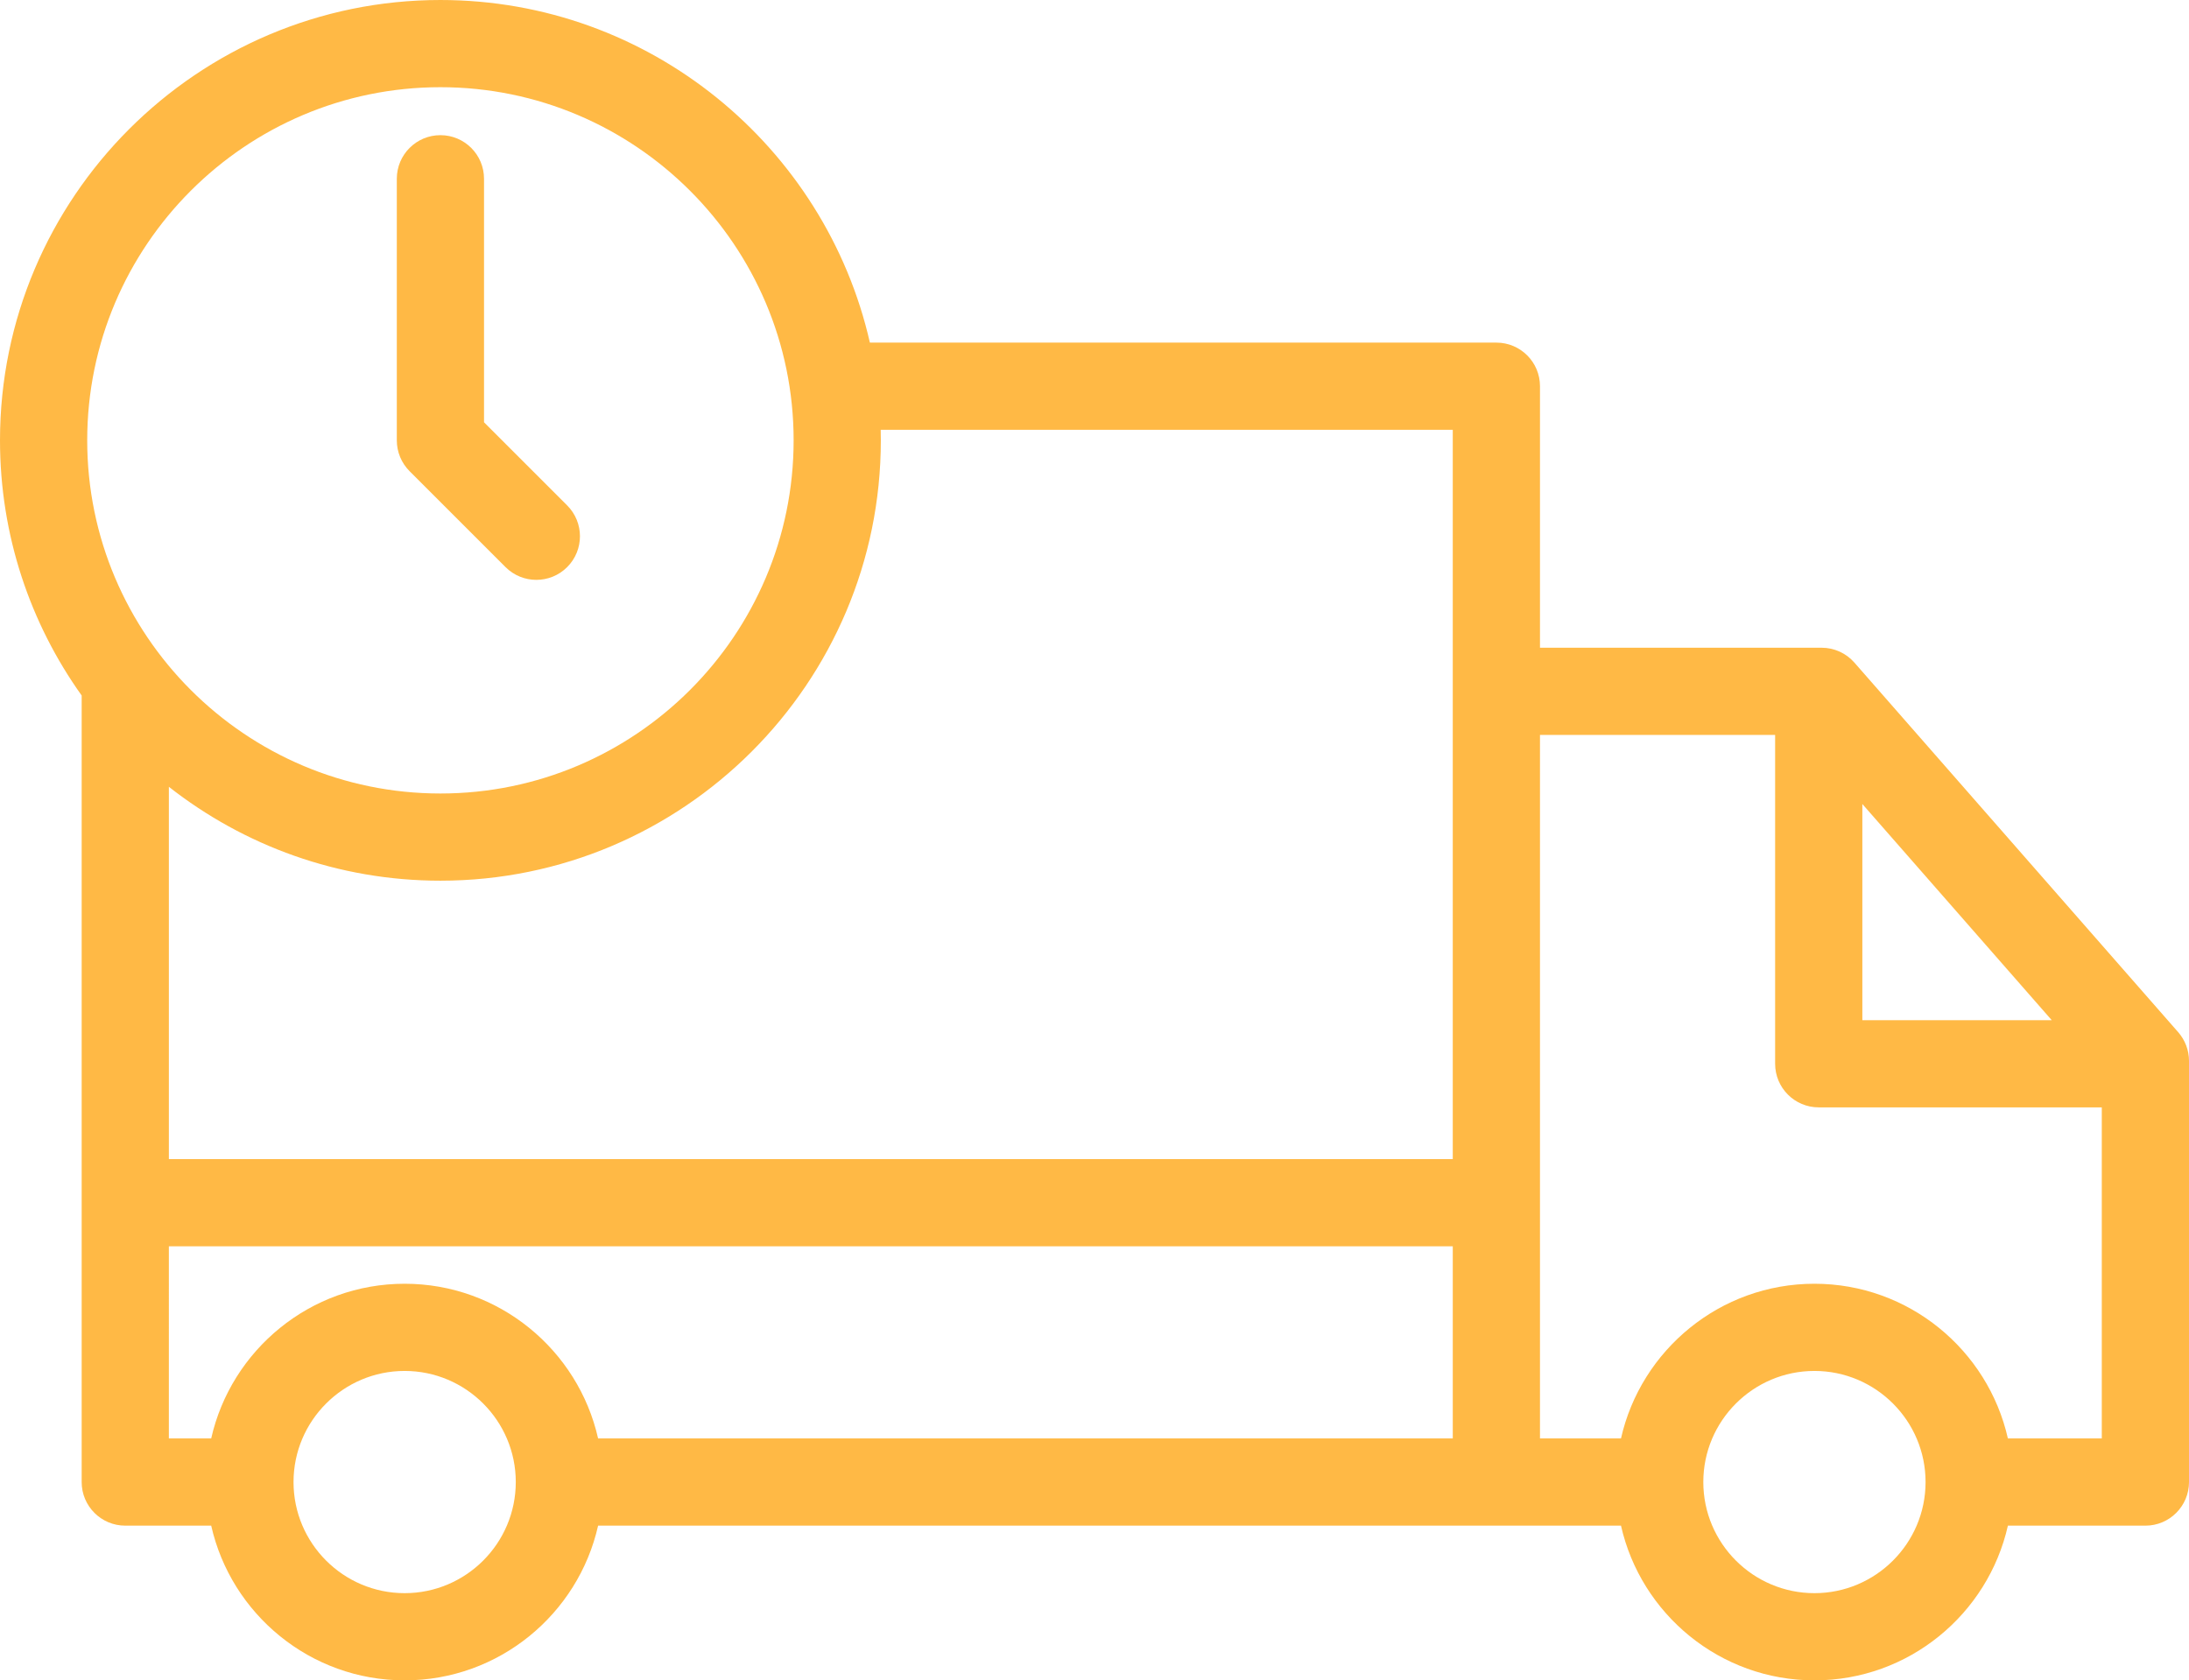 <?xml version="1.0" encoding="utf-8"?>
<!-- Generator: Adobe Illustrator 21.1.0, SVG Export Plug-In . SVG Version: 6.00 Build 0)  -->
<svg version="1.1" id="Layer_1" xmlns="http://www.w3.org/2000/svg" xmlns:xlink="http://www.w3.org/1999/xlink" x="0px" y="0px"
	 viewBox="-49 200.452 512 393.095" style="enable-background:new -49 200.452 512 393.095;" xml:space="preserve">
<style type="text/css">
	.st0{fill:none;}
	.st10{fill:#ffb945; clip-rule:evenodd;fill-rule:evenodd;}
</style>
<path class="st10"  d="M69.238,333.115c1.992,1.992,4.602,2.987,7.212,2.987s5.221-0.995,7.212-2.987c3.983-3.983,3.983-10.441,0-14.425
	L64.211,299.24v-56.97c0-5.633-4.566-10.199-10.199-10.199s-10.199,4.566-10.199,10.199v61.195c0,2.705,1.075,5.299,2.987,7.212
	L69.238,333.115z"/>
<g>
	<path class="st0" d="M54.012,386.079c45.554,0,82.614-37.06,82.614-82.614s-37.06-82.614-82.614-82.614
		s-82.614,37.06-82.614,82.614S8.458,386.079,54.012,386.079z"/>
	<path class="st0" d="M-9.501,536.958h9.899c4.661-20.688,23.172-36.192,45.247-36.192c22.076,0,40.587,15.504,45.248,36.192
		h199.905V492.01H-9.501V536.958z"/>
	<path class="st0" d="M156.992,300.999c0.019,0.819,0.032,1.641,0.032,2.465c0,56.8-46.212,103.012-103.012,103.012
		c-23.942,0-46.001-8.21-63.513-21.963v87.098h300.298V300.999H156.992z"/>
	<path class="st0" d="M45.646,521.164c-14.332,0-25.992,11.661-25.992,25.993c0,14.332,11.66,25.992,25.992,25.992
		c14.333,0,25.993-11.66,25.993-25.992C71.638,532.825,59.977,521.164,45.646,521.164z"/>
	<polygon class="st0" points="386.596,388.535 386.596,439.106 430.895,439.106 	"/>
	<path class="st0" d="M375.391,521.164c-14.332,0-25.992,11.661-25.992,25.993c0,14.332,11.66,25.992,25.992,25.992
		c14.332,0,25.993-11.66,25.993-25.992C401.384,532.825,389.723,521.164,375.391,521.164z"/>
	<path class="st0" d="M366.197,449.306v-76.929h-55v164.581h18.947c4.661-20.688,23.172-36.192,45.247-36.192
		c22.076,0,40.587,15.504,45.248,36.192h21.963v-77.453h-66.205C370.763,459.505,366.197,454.939,366.197,449.306z"/>
	<path  class="st10"  d="M460.473,441.915l-75.734-86.458c-1.936-2.21-4.732-3.479-7.672-3.479h-0.67h-65.199V290.8
		c0-5.633-4.566-10.199-10.199-10.199H154.463c-10.428-45.834-51.506-80.148-100.451-80.148C-2.788,200.452-49,246.664-49,303.464
		c0,22.23,7.079,42.839,19.101,59.689V514.84v20.398v11.918c0,5.633,4.566,10.199,10.199,10.199H0.399
		c4.661,20.687,23.172,36.191,45.247,36.191c22.075,0,40.586-15.504,45.248-36.191h239.251v0.001
		c4.661,20.687,23.172,36.191,45.247,36.191c22.075,0,40.586-15.504,45.248-36.191h32.162c5.633,0,10.199-4.566,10.199-10.199
		v-97.851v-0.67C463,446.163,462.102,443.775,460.473,441.915z M-28.602,303.465c0-45.554,37.06-82.614,82.614-82.614
		s82.614,37.06,82.614,82.614s-37.06,82.614-82.614,82.614S-28.602,349.019-28.602,303.465z M45.646,573.148
		c-14.332,0-25.992-11.66-25.992-25.992c0-14.332,11.66-25.993,25.992-25.993c14.332,0,25.993,11.661,25.993,25.993
		C71.638,561.489,59.979,573.148,45.646,573.148z M290.799,536.958H90.893c-4.661-20.688-23.172-36.192-45.248-36.192
		c-22.075,0-40.586,15.504-45.247,36.192h-9.899V492.01h300.299V536.958z M290.798,471.611H-9.501v-87.098
		c17.511,13.753,39.571,21.963,63.513,21.963c56.8,0,103.012-46.212,103.012-103.012c0-0.824-0.012-1.646-0.032-2.465h133.805
		V471.611h0.001H290.798z M386.596,388.535l44.299,50.572h-44.299V388.535z M375.391,573.148c-14.332,0-25.992-11.66-25.992-25.992
		c0-14.332,11.66-25.993,25.992-25.993c14.332,0,25.993,11.661,25.993,25.993C401.384,561.489,389.723,573.148,375.391,573.148z
		 M442.602,536.958h-21.963c-4.661-20.688-23.172-36.192-45.248-36.192c-22.075,0-40.586,15.504-45.247,36.192h-18.947V372.377h55
		v76.929c0,5.633,4.566,10.199,10.199,10.199h66.205V536.958z"/>
</g>
</svg>
